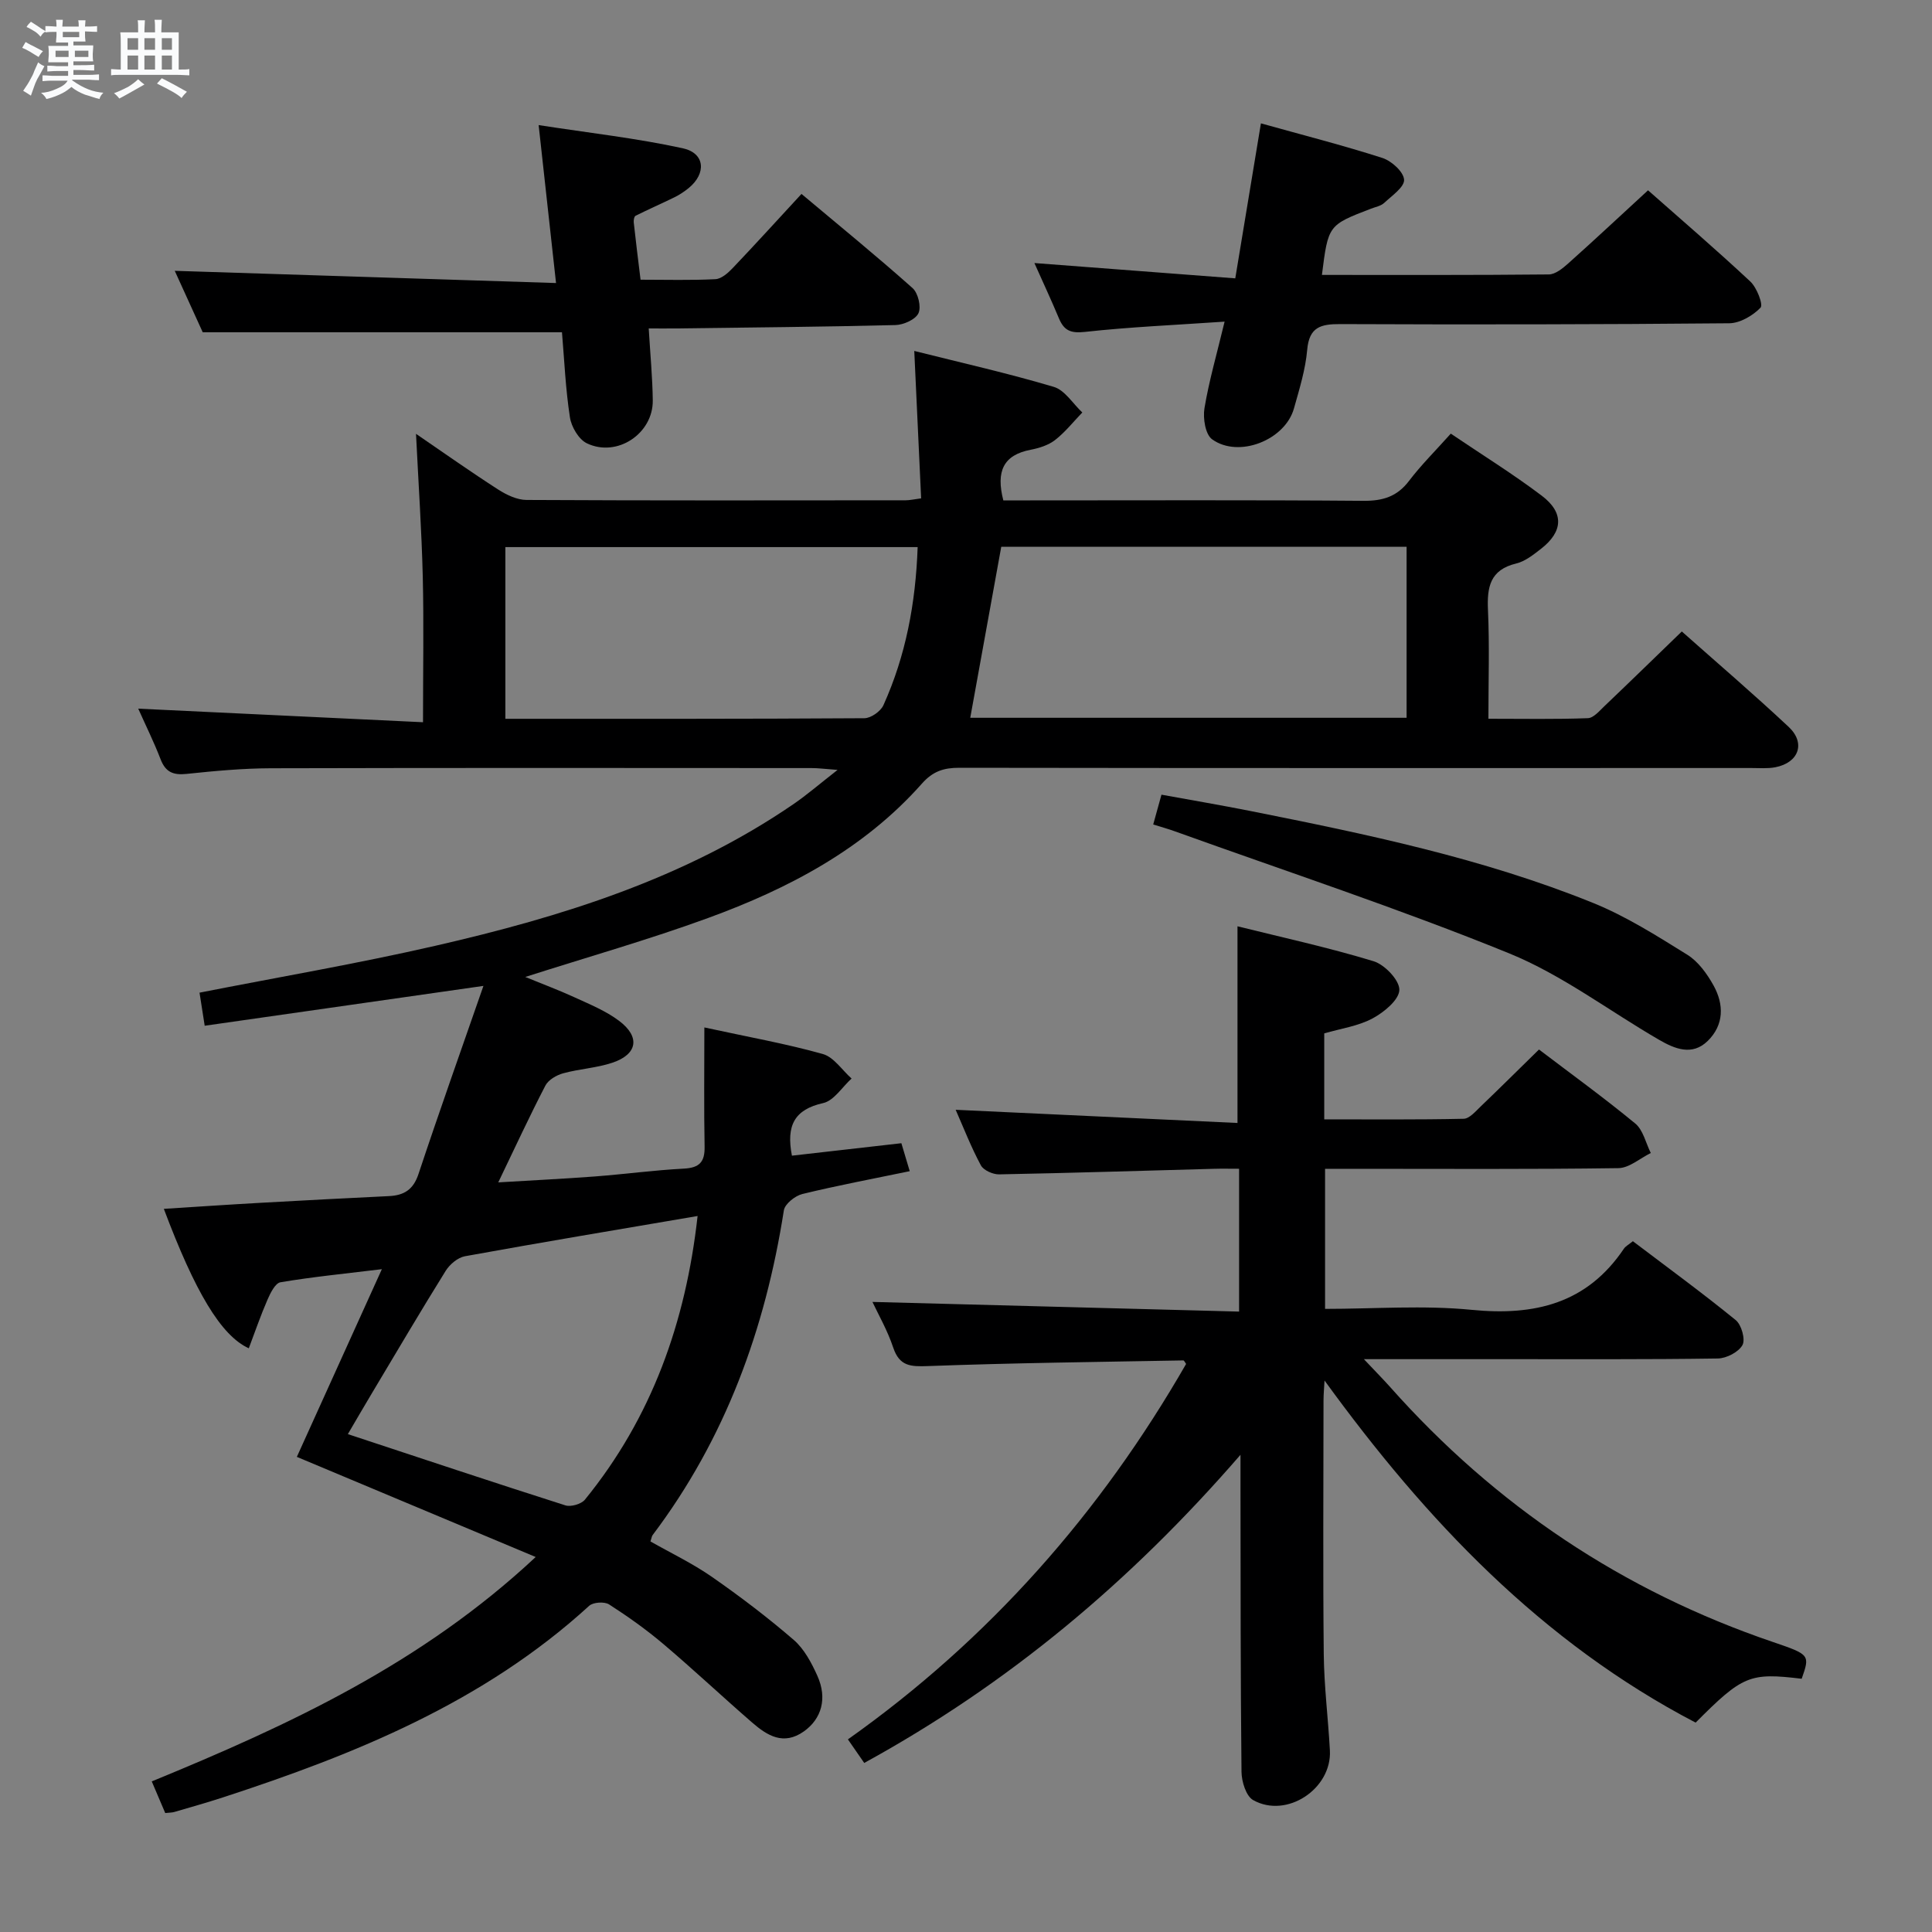 <svg enable-background="new 0 0 400 400" viewBox="0 0 400 400" xmlns="http://www.w3.org/2000/svg"><rect x="0" y="0" width="400" height="400" fill="#808080" stroke="none"/><path d="m6.8 9.5c.6.3 1.3.7 2.1 1.1-.4.4-.7.8-.9 1.2-.7-.4-1.3-.8-1.8-1.1s-1.1-.6-1.6-.8c.2-.4.5-.8.7-1.2.4.2.8.5 1.5.8zm.9 6.9c-.3.6-.5 1.1-.7 1.7s-.4 1.1-.6 1.7c-.6-.4-1.1-.7-1.6-1 .7-1 1.2-1.8 1.5-2.4.3-.5.6-1.1.8-1.7.3-.6.5-1.2.8-1.8.3.3.8.6 1.3.8-.7 1.3-1.2 2.2-1.5 2.7zm.1-11c.4.3 1 .7 1.7 1.1-.5.2-.8.6-1.1 1.1-.5-.6-1-1-1.4-1.2s-.9-.6-1.5-.8c.2-.4.5-.7.9-1.1.5.3.9.6 1.4.9zm10.5 13.1c1 .4 2 .6 3.1.7-.4.4-.7.8-.8 1.3-.9-.2-1.9-.6-3-.9-1-.4-2-.9-2.8-1.6-.5.4-1.1.9-1.9 1.3s-1.9.9-3.3 1.2c-.1-.3-.5-.8-1.1-1.3 1 0 2.1-.3 3.2-.8 1.2-.5 1.9-1 2.3-1.7h-3.2c-.4 0-1 0-2 .1v-1.2c1 0 1.7.1 2 .1h3.3v-1h-2.3c-.2 0-.9 0-2 .1v-1.2c1.2 0 1.9.1 2 .1h2.3v-.8h-4.1c0-.7.1-1.2.1-1.6 0-.5 0-1.1-.1-1.8h4.1v-.7h-2.5c0-.6.1-1.1.1-1.6v-.6h-.5c-.4 0-1 0-1.8.1v-1.3c1.2 0 1.9.1 2.1.1h.2c0-.3 0-.8-.1-1.4h1.4c0 .6-.1 1-.1 1.4h3.4c0-.4 0-.8-.1-1.3h1.5c0 .4-.1.9-.1 1.3.7 0 1.5 0 2.5-.1v1.2c-1 0-1.8-.1-2.5-.1v.6c0 .3 0 .8.1 1.5h-2.5v.8h4.1c0 .7-.1 1.3-.1 1.8s0 1 .1 1.5h-4.1v.8h1.4c.8 0 1.8 0 2.9-.1v1.2c-1 0-1.9-.1-2.8-.1h-1.5v1h3.2c.3 0 1 0 2.1-.1v1.2c-1.1 0-1.8-.1-2.1-.1h-3.4l-.1.1c1.4 1 2.4 1.5 3.4 1.9zm-4.1-6.7v-1.3h-2.7v1.3zm2.2-4.1v-1.1h-3.4v1.1zm1.9 4.1v-1.3h-2.8v1.3z" fill="#fafbfc"/><path d="m37 6.7v2.3 5.4c1 0 1.8 0 2.2-.1v1.3c-.6 0-1.5-.1-2.5-.1h-11.9c-.7 0-1.3 0-1.8.1v-1.3c.5 0 1.1.1 2 .1v-5.2c0-1 0-1.8-.1-2.5h3.7c0-1.3 0-2.1-.1-2.5h1.5c0 .4-.1 1.3-.1 2.5h2.2c0-1.2 0-2.1-.1-2.6h1.5c0 .4-.1 1.3-.1 2.6zm-12.3 13.7c-.3-.4-.7-.8-1.1-1.1 1.1-.4 2.1-.9 2.9-1.3.8-.5 1.5-1 2.1-1.6.4.4.9.8 1.3 1.1-2.5 1.4-4.2 2.4-5.2 2.9zm3.9-10.1v-2.4h-2.2v2.4zm0 4.1v-2.9h-2.2v2.9zm3.5-4.1v-2.4h-2.2v2.4zm0 4.1v-2.9h-2.2v2.9zm.4 2.9 1-1.1c.6.3 1.4.7 2.5 1.3s2 1.1 2.7 1.5c-.4.4-.8.8-1.1 1.3-.8-.8-2.5-1.7-5.1-3zm3.1-7v-2.4h-2.1v2.4zm0 4.1v-2.9h-2.1v2.9z" fill="#fafbfc"/><g fill="#000001"><path d="m163.96 239.27c7.62-.87 15.01-1.71 22.66-2.58.6 2.01 1.1 3.67 1.73 5.79-7.75 1.61-15.04 2.97-22.24 4.73-1.5.37-3.61 2.05-3.82 3.38-3.84 24.54-12.09 47.25-27.17 67.23-.18.24-.21.61-.45 1.32 4.21 2.39 8.69 4.53 12.72 7.33 5.85 4.07 11.55 8.4 16.95 13.06 2.16 1.87 3.67 4.73 4.88 7.41 2.12 4.7.87 8.94-2.79 11.53-4.21 2.98-7.59.87-10.71-1.84-6.16-5.34-12.11-10.94-18.33-16.21-3.55-3.01-7.37-5.73-11.28-8.24-.96-.62-3.29-.47-4.12.28-21.81 19.94-48.37 30.72-75.89 39.69-3.31 1.08-6.67 2.02-10.01 3-.47.14-.98.12-1.88.22-.84-1.98-1.72-4.04-2.79-6.55 28.45-11.68 55.84-24.36 79.49-46.46-16.9-7.08-32.98-13.82-49.45-20.73 5.74-12.67 11.46-25.3 17.6-38.86-7.63.93-14.35 1.59-20.99 2.71-1.09.18-2.1 2.25-2.7 3.63-1.42 3.27-2.58 6.65-3.86 10.04-5.76-2.62-11.14-11.71-17.59-28.87 6.83-.43 13.51-.89 20.19-1.26 8.81-.5 17.61-.95 26.42-1.38 3.1-.15 5.03-1.31 6.11-4.56 4.28-12.89 8.84-25.69 13.45-38.96-19.56 2.8-38.53 5.51-57.71 8.25-.43-2.75-.76-4.84-1.07-6.85 16.26-3.2 32.62-5.99 48.76-9.69 26.18-6 51.7-13.92 74.2-29.34 2.84-1.95 5.46-4.22 9.14-7.09-2.6-.19-3.99-.38-5.37-.38-37.33-.02-74.66-.06-112 .04-5.81.02-11.63.56-17.42 1.17-2.76.29-4.35-.37-5.37-3.03-1.36-3.53-3.05-6.94-4.63-10.48 19.77.94 39.17 1.87 58.96 2.81 0-10.92.18-20.54-.05-30.15-.24-9.62-.89-19.23-1.4-29.56 5.85 4 11.35 7.89 17.01 11.53 1.73 1.11 3.9 2.15 5.87 2.16 26.17.14 52.33.09 78.5.07.8 0 1.6-.19 3.2-.4-.46-10.01-.92-19.86-1.42-30.52 9.81 2.46 19.44 4.63 28.89 7.44 2.29.68 3.95 3.48 5.9 5.3-1.86 1.93-3.55 4.08-5.65 5.71-1.38 1.07-3.29 1.67-5.05 2.01-5.63 1.08-7.21 4.44-5.65 10.48h5.55c23 0 46-.1 69 .09 4.01.03 6.96-.86 9.43-4.11 2.51-3.3 5.48-6.24 8.66-9.8 6.31 4.27 12.77 8.27 18.81 12.83 4.7 3.54 4.45 7.47-.16 11.04-1.56 1.21-3.27 2.58-5.12 3.02-5.41 1.31-6.05 4.88-5.83 9.66.33 7.28.09 14.58.09 22.48 7.39 0 13.99.13 20.59-.12 1.18-.04 2.41-1.52 3.45-2.51 5.28-5.03 10.49-10.11 16-15.44 7.29 6.47 14.86 12.95 22.13 19.76 3.56 3.34 2.09 7.41-2.76 8.35-1.61.31-3.32.16-4.98.16-54.67.01-109.33.03-164-.05-3.2 0-5.44.71-7.71 3.27-12.02 13.56-27.61 21.75-44.3 27.84-12.27 4.48-24.88 8.06-37.83 12.2 3.43 1.41 6.88 2.69 10.21 4.22 3.16 1.45 6.47 2.8 9.21 4.86 4.44 3.33 3.82 6.94-1.4 8.68-3.27 1.09-6.84 1.27-10.19 2.19-1.38.38-3.05 1.36-3.67 2.55-3.28 6.33-6.28 12.81-9.75 20.03 7.06-.43 13.56-.74 20.05-1.23 6.13-.47 12.24-1.3 18.38-1.62 3.22-.17 4.35-1.37 4.29-4.55-.15-7.95-.05-15.91-.05-24.68 9.15 1.99 16.94 3.37 24.52 5.5 2.28.64 3.99 3.33 5.96 5.08-1.95 1.76-3.65 4.58-5.88 5.08-5.94 1.33-7.69 4.62-6.47 10.89zm36.92-90.66h90.34c0-11.92 0-23.62 0-35.41-28.31 0-56.25 0-83.92 0-2.16 11.91-4.28 23.58-6.42 35.41zm-10.89-35.34c-28.86 0-57.07 0-85.36 0v35.55c25.09 0 49.71.04 74.34-.12 1.35-.01 3.37-1.43 3.94-2.71 4.62-10.24 6.67-21.09 7.08-32.72zm-45.56 138.49c-16.49 2.81-32.35 5.46-48.16 8.33-1.49.27-3.16 1.68-4 3.03-5.18 8.32-10.15 16.77-15.18 25.18-1.74 2.91-3.44 5.84-5.07 8.62 15.39 5.08 30.18 10.02 45.03 14.75 1.14.36 3.3-.26 4.05-1.18 13.81-16.96 20.87-36.66 23.33-58.73z"/><path d="m197.86 229.77c19.57.92 38.88 1.82 58.35 2.73 0-14.01 0-26.9 0-40.72 9.22 2.29 18.81 4.38 28.17 7.23 2.31.7 5.4 3.95 5.34 5.95-.06 2.06-3.19 4.63-5.56 5.9-2.99 1.6-6.57 2.09-9.99 3.09v17.8c9.69 0 19.28.09 28.87-.12 1.19-.03 2.46-1.53 3.51-2.54 3.96-3.79 7.84-7.65 12.08-11.8 6.59 5.01 13.43 9.96 19.93 15.32 1.64 1.35 2.18 4.04 3.22 6.11-2.23 1.09-4.45 3.09-6.69 3.13-18.16.26-36.32.14-54.48.14-1.98 0-3.96 0-6.27 0v29c10.18 0 20.36-.79 30.37.2 13.04 1.28 23.85-1.3 31.5-12.66.35-.52.99-.84 1.86-1.55 7.13 5.41 14.37 10.69 21.3 16.34 1.19.97 2.03 4 1.39 5.16-.81 1.46-3.31 2.75-5.1 2.78-14.66.22-29.32.13-43.98.14-9.28 0-18.56 0-29.3 0 2.45 2.6 4.01 4.17 5.48 5.82 21.79 24.52 48.14 42.17 79.21 52.74 7.69 2.62 7.67 2.68 5.95 7.61-10.76-1.3-12.22-.7-21.96 9.08-31.88-16.65-55.82-41.88-76.83-70.83-.07 1.4-.21 2.79-.21 4.19-.01 17.49-.13 34.99.05 52.48.07 6.64.91 13.27 1.27 19.91.43 7.96-8.94 14.19-15.89 10.29-1.47-.83-2.39-3.84-2.41-5.86-.21-19.49-.18-38.98-.21-58.48 0-1.8 0-3.61 0-7.15-22.84 26.36-48.14 47.48-77.9 63.8-1.07-1.54-2.06-2.97-3.38-4.88 29.29-20.74 52.29-46.89 70.02-77.73-.2-.26-.4-.73-.58-.73-17.61.32-35.23.52-52.84 1.17-3.61.13-5.91.07-7.22-3.83-1.2-3.6-3.14-6.96-4.3-9.45 24.98.66 50.28 1.33 75.91 2 0-10.3 0-19.55 0-29.57-1.79 0-3.54-.04-5.29.01-14.8.4-29.6.87-44.4 1.15-1.28.02-3.22-.84-3.77-1.87-2.02-3.75-3.57-7.75-5.22-11.5z"/><path d="m116.35 68.79c-24.93 0-49.21 0-74.38 0-1.73-3.79-3.9-8.56-5.79-12.72 26.12.84 52.14 1.67 78.94 2.53-1.23-11.15-2.33-21.12-3.6-32.7 10.47 1.62 20.27 2.71 29.85 4.8 4.62 1.01 4.91 5.21 1.21 8.24-.9.73-1.89 1.39-2.93 1.9-2.67 1.31-5.4 2.5-8.06 3.83-.29.15-.43.92-.38 1.38.41 3.77.88 7.53 1.41 11.86 5.29 0 10.4.15 15.5-.11 1.23-.06 2.6-1.27 3.56-2.28 4.69-4.92 9.26-9.96 14.26-15.37 7.86 6.6 15.57 12.88 22.99 19.49 1.15 1.02 1.84 3.88 1.23 5.2-.6 1.31-3.09 2.42-4.77 2.46-15.14.38-30.29.5-45.43.7-1.79.02-3.58 0-5.65 0 .32 5.36.78 10.13.84 14.9.08 6.87-7.38 11.87-13.63 8.89-1.69-.8-3.22-3.4-3.52-5.37-.91-5.87-1.16-11.85-1.65-17.63z"/><path d="m253.54 66.59c-10.14.7-19.58 1.1-28.95 2.13-2.94.32-4.3-.3-5.35-2.81-1.6-3.82-3.35-7.58-5.08-11.45 13.82 1.05 27.44 2.09 41.59 3.17 1.84-11.09 3.52-21.28 5.31-32.09 8.66 2.42 16.98 4.54 25.14 7.16 1.9.61 4.39 2.86 4.5 4.5.1 1.52-2.52 3.32-4.12 4.81-.68.64-1.79.83-2.72 1.19-8.87 3.41-8.87 3.4-10.17 13.72 15.69 0 31.33.06 46.97-.1 1.37-.01 2.91-1.28 4.07-2.32 5.45-4.87 10.78-9.86 16.48-15.1 6.6 5.83 14.03 12.21 21.18 18.89 1.35 1.26 2.7 4.8 2.11 5.41-1.61 1.66-4.25 3.21-6.49 3.23-26.82.25-53.65.28-80.48.17-4.08-.02-6.48.59-6.89 5.34-.36 4.09-1.62 8.13-2.74 12.12-1.83 6.55-11.44 10.37-16.95 6.39-1.4-1.01-1.92-4.36-1.58-6.43.95-5.69 2.57-11.27 4.17-17.93z"/><path d="m238.76 170.7c.62-2.22 1.05-3.8 1.71-6.17 6.09 1.11 12.22 2.15 18.32 3.36 24.09 4.8 48.15 9.79 71.01 19.04 6.85 2.77 13.23 6.82 19.54 10.74 2.27 1.41 4.09 3.95 5.43 6.36 2.18 3.93 2.19 8.16-1.21 11.49-3.23 3.16-6.86 1.62-10.1-.26-10.34-5.99-20.06-13.42-31.01-17.88-22.71-9.24-46.05-16.93-69.14-25.24-1.37-.5-2.78-.89-4.55-1.44z"/></g></svg>